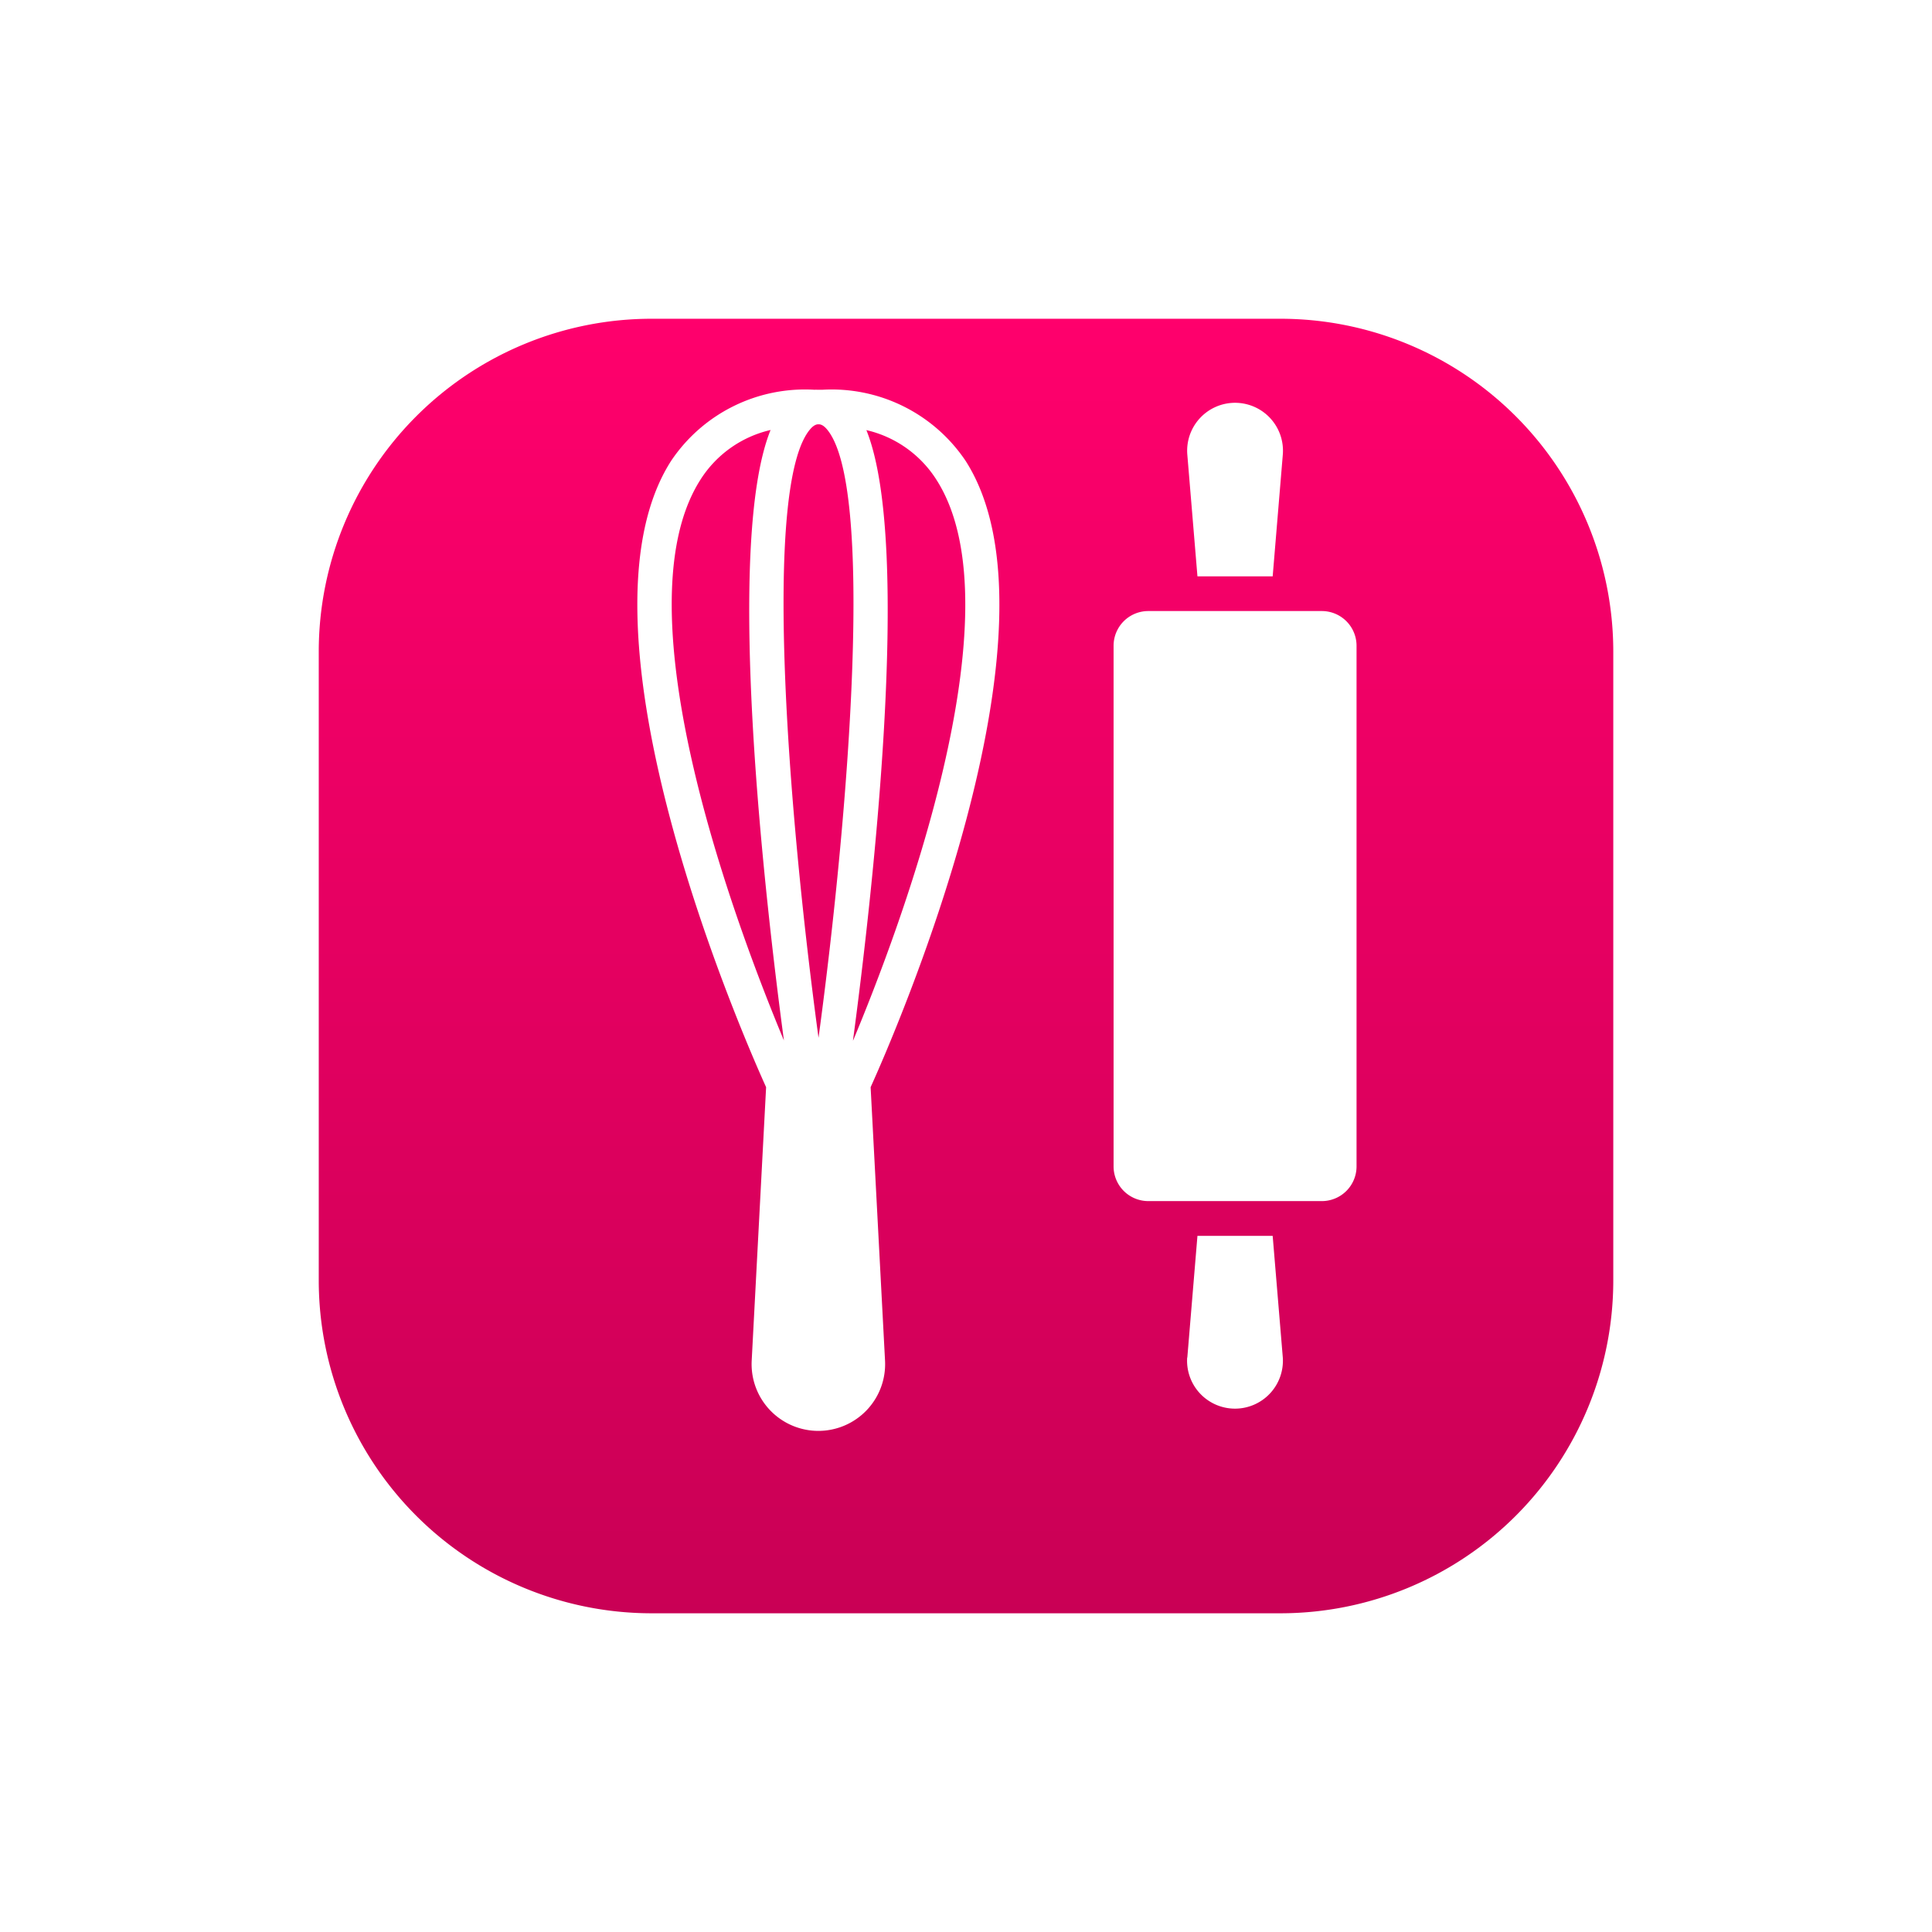 <svg xmlns="http://www.w3.org/2000/svg" xmlns:xlink="http://www.w3.org/1999/xlink" width="54.55" height="54.55" viewBox="0 0 54.55 54.55"><defs><linearGradient id="a" x1="0.5" x2="0.5" y2="1" gradientUnits="objectBoundingBox"><stop offset="0" stop-color="#ff006c"/><stop offset="1" stop-color="#c90055"/></linearGradient><filter id="b" x="0" y="0" width="54.55" height="54.55" filterUnits="userSpaceOnUse"><feOffset dy="2" input="SourceAlpha"/><feGaussianBlur stdDeviation="3" result="c"/><feFlood flood-color="#dbe3ff"/><feComposite operator="in" in2="c"/><feComposite in="SourceGraphic"/></filter></defs><g transform="translate(-555 -2032)"><g transform="matrix(1, 0, 0, 1, 555, 2032)" filter="url(#b)"><path d="M9.4,0H27.151a9.4,9.4,0,0,1,9.4,9.4V27.151a9.4,9.4,0,0,1-9.4,9.4H9.4a9.4,9.4,0,0,1-9.4-9.4V9.4A9.4,9.4,0,0,1,9.4,0Z" transform="translate(9 7)" fill="url(#a)"/></g><g transform="translate(573 2043)"><path d="M25.442,9.473v14.7a.98.98,0,0,0,.98.98h4.9a.98.98,0,0,0,.98-.98V9.473a.98.98,0,0,0-.98-.98h-4.9A.98.98,0,0,0,25.442,9.473ZM17,2.245a4.55,4.55,0,0,0-4.052,2.009c-3.03,4.736,2.083,16.359,2.683,17.683l-.407,7.722a1.885,1.885,0,1,0,3.765,0l-.407-7.722c.6-1.323,5.713-12.947,2.683-17.683a4.555,4.555,0,0,0-4.052-2.009c-.037,0-.073,0-.106,0S17.042,2.242,17,2.245Zm1.084,18.372c.508-3.8,1.7-13.957.378-17.233a3.194,3.194,0,0,1,1.977,1.4C22.817,8.49,19.365,17.565,18.088,20.617ZM15.756,3.384c-1.32,3.276-.13,13.436.378,17.233C14.86,17.565,11.405,8.49,13.779,4.781a3.194,3.194,0,0,1,1.977-1.4Zm1.124-.03c.116-.134.2-.134.231-.134s.116,0,.231.134c1.353,1.565.647,10.706-.231,17.188C16.232,14.06,15.527,4.919,16.88,3.354Zm11.993-.741A1.353,1.353,0,0,1,30.22,4.078l-.286,3.435H27.81l-.286-3.435a1.353,1.353,0,0,1,1.348-1.465ZM27.524,29.57l.286-3.435h2.124l.286,3.435a1.353,1.353,0,1,1-2.7,0Z" transform="translate(-12 -2.24)" fill="#fff"/></g></g></svg>